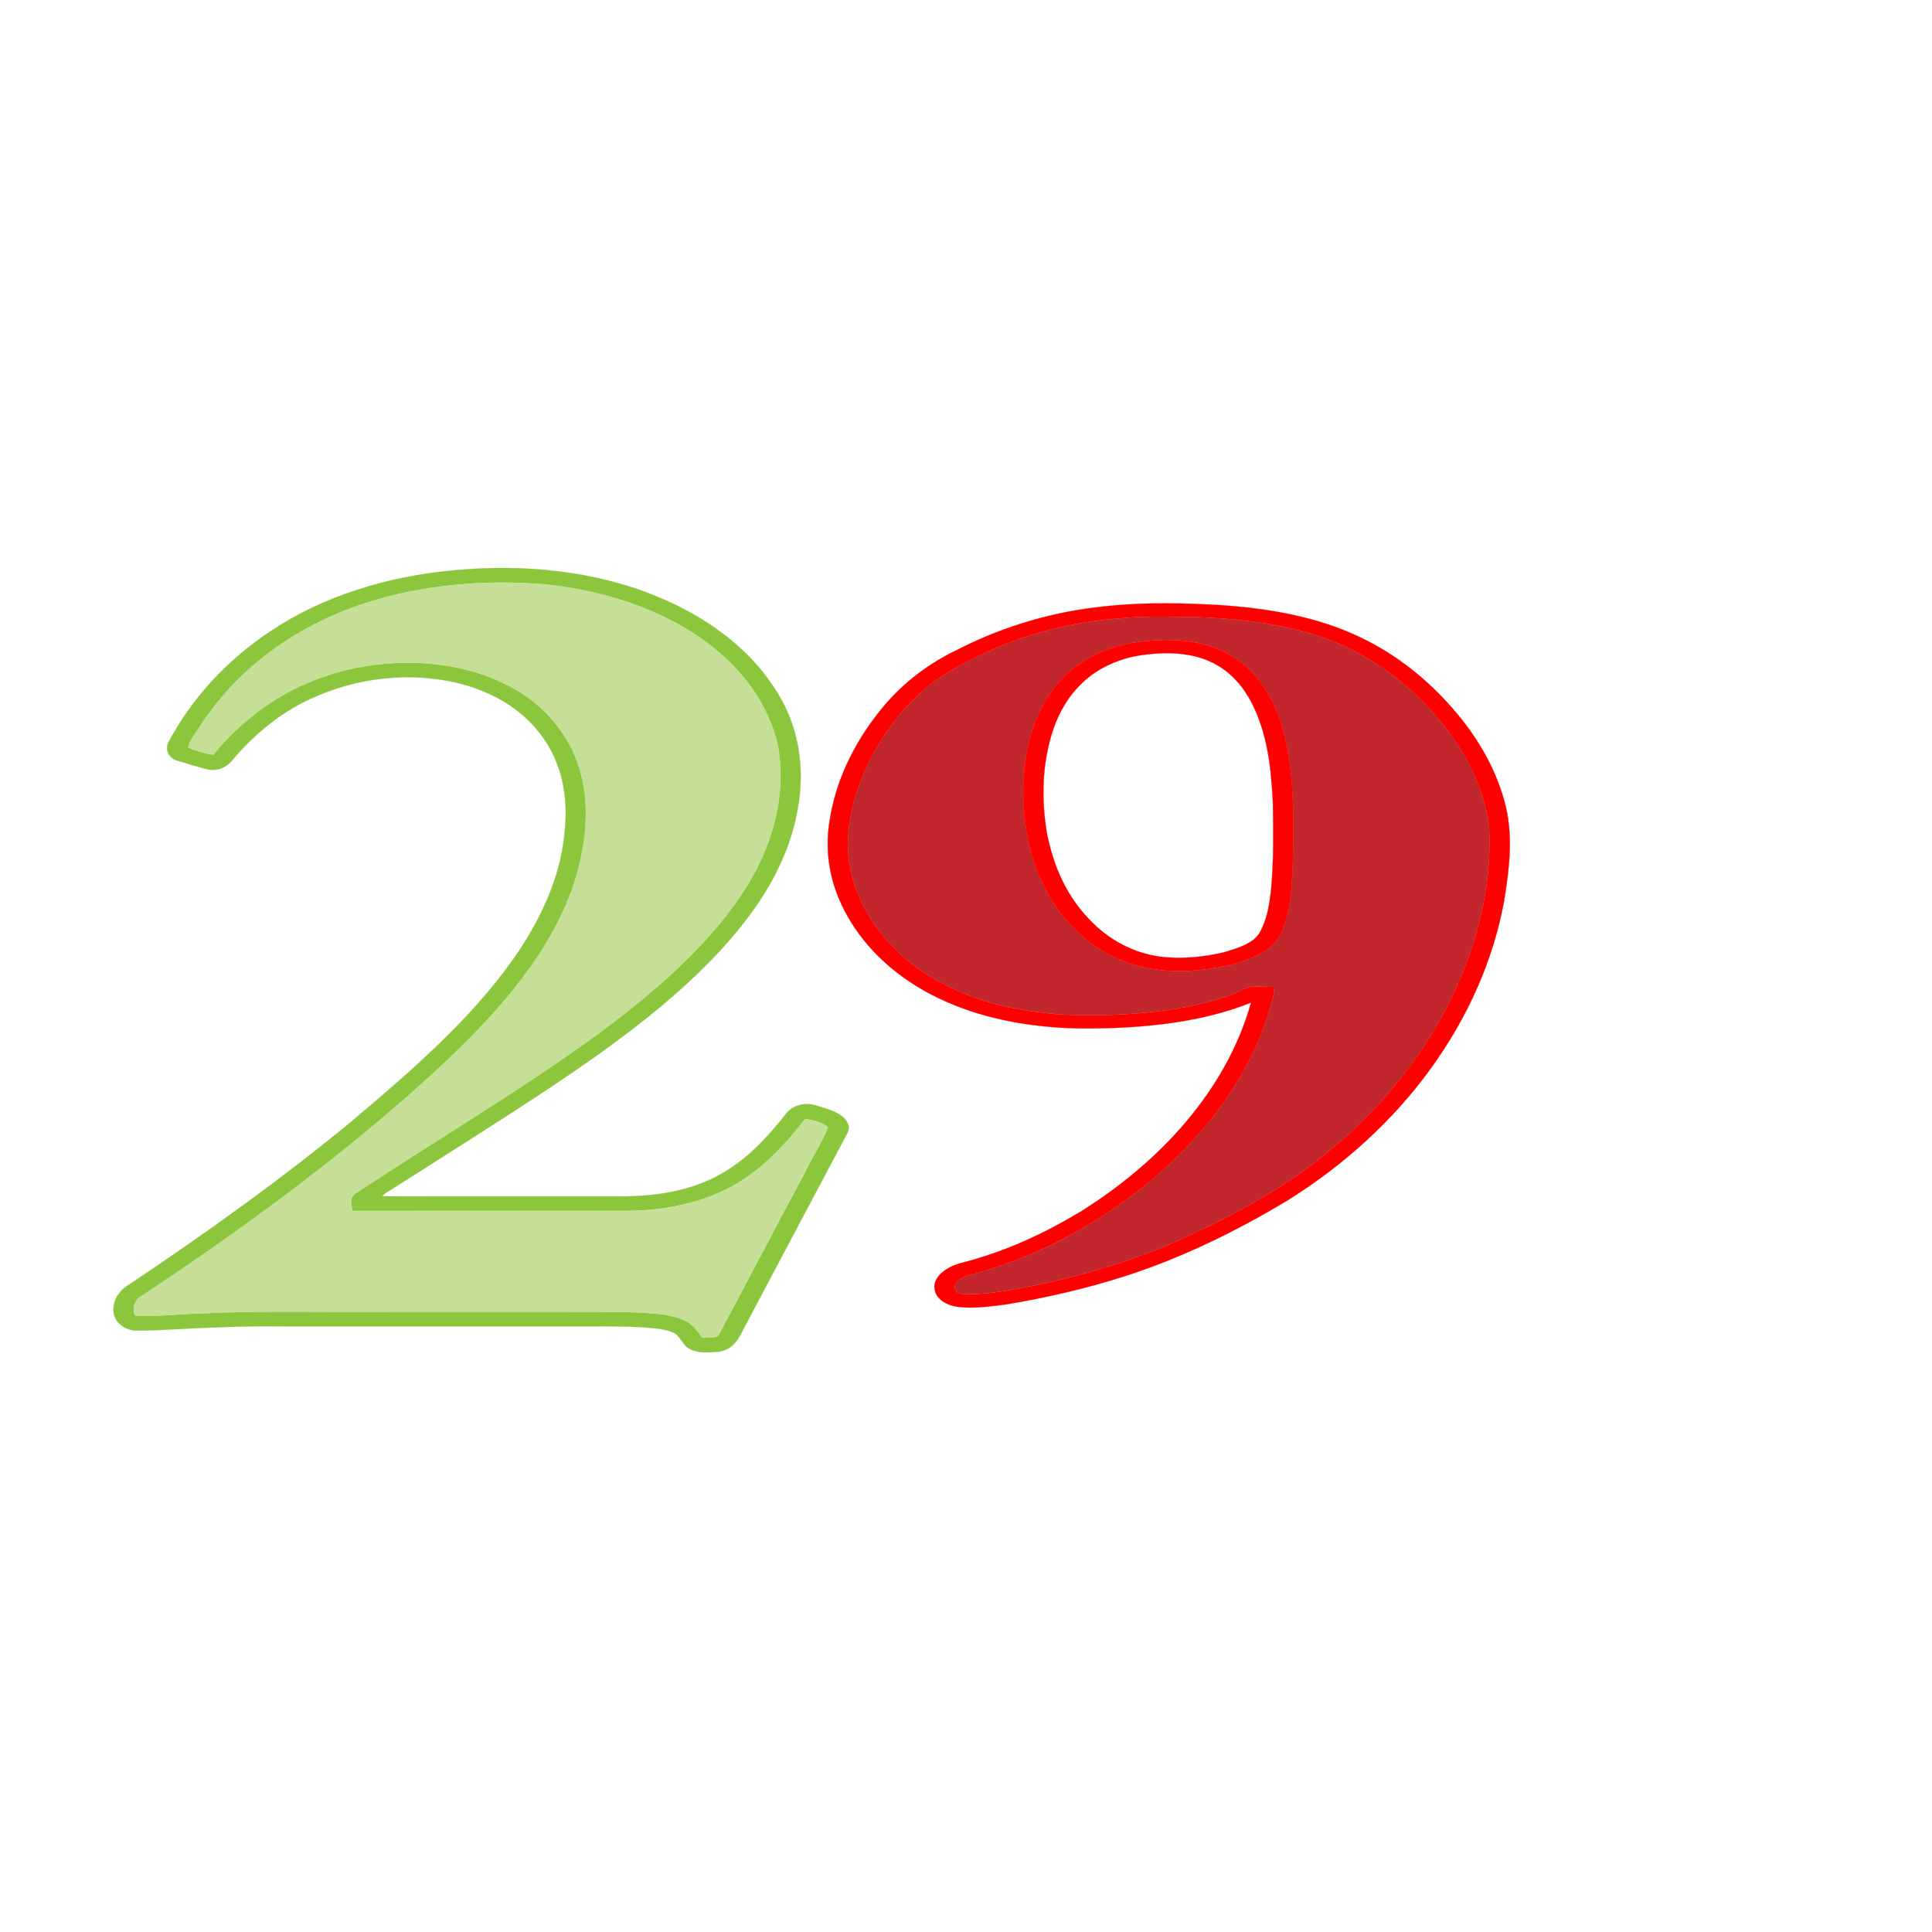 <?xml version="1.0" encoding="UTF-8" standalone="no"?>
<svg
   xmlns:osb="http://www.openswatchbook.org/uri/2009/osb"
   xmlns:dc="http://purl.org/dc/elements/1.1/"
   xmlns:cc="http://creativecommons.org/ns#"
   xmlns:rdf="http://www.w3.org/1999/02/22-rdf-syntax-ns#"
   xmlns:svg="http://www.w3.org/2000/svg"
   xmlns="http://www.w3.org/2000/svg"
   xmlns:sodipodi="http://sodipodi.sourceforge.net/DTD/sodipodi-0.dtd"
   xmlns:inkscape="http://www.inkscape.org/namespaces/inkscape"
   version="1.1"
   id="Capa_1"
   x="0px"
   y="0px"
   viewBox="0 0 58 58"
   style="enable-background:new 0 0 58 58;"
   xml:space="preserve"
   sodipodi:docname="number.svg"
   inkscape:version="1.0.2 (e86c870879, 2021-01-15)"><defs
   id="defs61"><linearGradient
   id="linearGradient912"
   osb:paint="solid"><stop
     style="stop-color:#888888;stop-opacity:1;"
     offset="0"
     id="stop910" /></linearGradient>
	
	
</defs><sodipodi:namedview
   pagecolor="#ffffff"
   bordercolor="#666666"
   borderopacity="1"
   objecttolerance="10"
   gridtolerance="10"
   guidetolerance="10"
   inkscape:pageopacity="0"
   inkscape:pageshadow="2"
   inkscape:window-width="1680"
   inkscape:window-height="982"
   id="namedview59"
   showgrid="false"
   inkscape:zoom="6.836207"
   inkscape:cx="22.638479"
   inkscape:cy="48.725998"
   inkscape:window-x="0"
   inkscape:window-y="15"
   inkscape:window-maximized="1"
   inkscape:current-layer="Capa_1"
   inkscape:document-rotation="0" />

<g
   id="g28">
</g>
<g
   id="g30">
</g>
<g
   id="g32">
</g>
<g
   id="g34">
</g>
<g
   id="g36">
</g>
<g
   id="g38">
</g>
<g
   id="g40">
</g>
<g
   id="g42">
</g>
<g
   id="g44">
</g>
<g
   id="g46">
</g>
<g
   id="g48">
</g>
<g
   id="g50">
</g>
<g
   id="g52">
</g>
<g
   id="g54">
</g>
<g
   id="g56">
</g>
<g
   id="g5"
   transform="translate(-77.208,-98.053)" /><g
   id="g7"
   transform="translate(-77.208,-98.053)" /><g
   id="g9"
   transform="translate(-77.208,-98.053)" /><g
   id="g11"
   transform="translate(-77.208,-98.053)" /><g
   id="g13"
   transform="translate(-77.208,-98.053)" /><g
   id="g15"
   transform="translate(-77.208,-98.053)" /><g
   id="g17"
   transform="translate(-77.208,-98.053)" /><g
   id="g19"
   transform="translate(-77.208,-98.053)" /><g
   id="g21"
   transform="translate(-77.208,-98.053)" /><g
   id="g23"
   transform="translate(-77.208,-98.053)" /><g
   id="g25"
   transform="translate(-77.208,-98.053)" /><g
   id="g27"
   transform="translate(-77.208,-98.053)" /><g
   id="g29"
   transform="translate(-77.208,-98.053)" /><g
   id="g31"
   transform="translate(-77.208,-98.053)" /><g
   id="g33"
   transform="translate(-77.208,-98.053)" /><g
   id="g762"
   transform="matrix(0.076,0,0,0.05,-65.463,-54.956)"><path
     fill="#fd0100"
     stroke="#fd0100"
     stroke-width="0.094"
     d="m 1294.05,1463.82 c 14.78,-2.91 29.98,-2.86 44.96,-1.74 19.54,1.39 39.34,6.15 55.85,17.07 16.04,10.44 28.42,25.61 38.25,41.86 10.83,17.95 18.6,37.8 22.35,58.45 3.85,20 2.15,40.52 0.02,60.62 -4.25,35.24 -14.16,69.84 -29.57,101.83 -14.06,29.17 -32.93,56.18 -56.51,78.45 -19.37,17.55 -40.41,33.61 -63.98,45.12 -14.96,7.24 -30.71,12.84 -46.83,16.87 -6.41,1.13 -13.09,2.78 -19.56,1.25 -4.79,-1.23 -8.24,-5.69 -8.46,-10.59 -0.81,-6.73 4.11,-12.86 10.04,-15.41 18.4,-7.04 34.57,-18.84 48.87,-32.21 34.34,-33.13 57.5,-77.41 66.05,-124.29 -19.25,11.81 -42.31,15.48 -64.57,15.5 -19.52,0.14 -39.32,-4.91 -55.59,-15.9 -17.19,-11.29 -29.89,-28.54 -37.63,-47.43 -8.03,-19.29 -10.97,-40.61 -8.67,-61.37 2.31,-22.98 9.1,-45.51 19.85,-65.95 7.43,-14.16 17.42,-27.13 30.44,-36.59 15.98,-12.48 34.65,-21.86 54.69,-25.54 m 10.18,6.53 c -19.66,2.04 -38.61,9.74 -54.53,21.38 -9.86,6.92 -19.2,14.95 -25.91,25.05 -3.07,4.7 -6.29,9.34 -8.67,14.44 -10.47,20.75 -17.04,43.57 -18.58,66.78 -1.62,22.9 3.84,46.21 15.39,66.04 9.38,16.74 24.42,30.31 42.15,37.71 8.26,3.46 17.11,5.24 25.96,6.46 22.23,1.44 45.39,-0.64 65.61,-10.66 3.3,-1.64 6.04,-4.18 9.27,-5.95 3.14,-0.32 6.32,-0.06 9.48,0.05 0.68,3.85 -0.66,7.64 -1.16,11.44 -6.83,37.69 -23.1,73.5 -46.38,103.86 -19.52,24.34 -43.43,46.36 -72.85,57.89 -3.34,1.47 -6.93,5.2 -5.09,9.08 0.77,2.6 3.88,2.17 6.02,2.32 8.87,-0.37 17.42,-3.03 25.87,-5.56 17.99,-5.69 35.3,-13.54 51.28,-23.6 23.21,-15.49 45.37,-33.18 62.82,-55.12 21.17,-25.81 36.83,-55.84 47.72,-87.32 11.96,-35.53 18.4,-73.18 16.88,-110.72 -2.27,-21.42 -8.64,-42.47 -19.04,-61.37 -8.37,-15.82 -19.33,-30.56 -33.33,-41.83 -17.8,-14.88 -41.48,-20.03 -64.12,-21.12 -9.6,-0.11 -19.27,-0.72 -28.79,0.75 z"
     id="path756" /><path
     fill="#c2272d"
     stroke="#c2272d"
     stroke-width="0.094"
     d="m 1304.23,1470.35 c 9.52,-1.47 19.19,-0.86 28.79,-0.75 22.64,1.09 46.32,6.24 64.12,21.12 14,11.27 24.96,26.01 33.33,41.83 10.4,18.9 16.77,39.95 19.04,61.37 1.52,37.54 -4.92,75.19 -16.88,110.72 -10.89,31.48 -26.55,61.51 -47.72,87.32 -17.45,21.94 -39.61,39.63 -62.82,55.12 -15.98,10.06 -33.29,17.91 -51.28,23.6 -8.45,2.53 -17,5.19 -25.87,5.56 -2.14,-0.15 -5.25,0.28 -6.02,-2.32 -1.84,-3.88 1.75,-7.61 5.09,-9.08 29.42,-11.53 53.33,-33.55 72.85,-57.89 23.28,-30.36 39.55,-66.17 46.38,-103.86 0.5,-3.8 1.84,-7.59 1.16,-11.44 -3.16,-0.11 -6.34,-0.37 -9.48,-0.05 -3.23,1.77 -5.97,4.31 -9.27,5.95 -20.22,10.02 -43.38,12.1 -65.61,10.66 -8.85,-1.22 -17.7,-3 -25.96,-6.46 -17.73,-7.4 -32.77,-20.97 -42.15,-37.71 -11.55,-19.83 -17.01,-43.14 -15.39,-66.04 1.54,-23.21 8.11,-46.03 18.58,-66.78 2.38,-5.1 5.6,-9.74 8.67,-14.44 6.71,-10.1 16.05,-18.13 25.91,-25.05 15.92,-11.64 34.87,-19.34 54.53,-21.38 m 7.12,14.14 c -14.2,2.61 -25.71,13.1 -32.43,25.52 -10.19,18.93 -12.89,40.81 -13.35,62.02 -0.18,24.58 3.06,49.67 13.22,72.25 6.1,12.68 14.4,25.02 26.83,32.2 11.58,6.99 26.18,6.92 38.77,2.91 5.81,-1.55 11.09,-4.62 15.72,-8.4 4.12,-3.58 6.54,-8.65 7.88,-13.85 3.68,-14.04 3.72,-28.65 4.09,-43.06 0.33,-23.36 0.44,-46.86 -2.85,-70.02 -1.56,-10.88 -3.87,-21.76 -8.43,-31.8 -3.7,-9.41 -9.91,-18.1 -18.54,-23.55 -9.16,-5.69 -20.56,-6.31 -30.91,-4.22 z"
     id="path758" /><path
     fill="#fd0000"
     stroke="#fd0000"
     stroke-width="0.094"
     d="m 1311.35,1484.49 c 10.35,-2.09 21.75,-1.47 30.91,4.22 8.63,5.45 14.84,14.14 18.54,23.55 4.56,10.04 6.87,20.92 8.43,31.8 3.29,23.16 3.18,46.66 2.85,70.02 -0.37,14.41 -0.41,29.02 -4.09,43.06 -1.34,5.2 -3.76,10.27 -7.88,13.85 -4.63,3.78 -9.91,6.85 -15.72,8.4 -12.59,4.01 -27.19,4.08 -38.77,-2.91 -12.43,-7.18 -20.73,-19.52 -26.83,-32.2 -10.16,-22.58 -13.4,-47.67 -13.22,-72.25 0.46,-21.21 3.16,-43.09 13.35,-62.02 6.72,-12.42 18.23,-22.91 32.43,-25.52 m 2.74,7.63 c -9.58,1.55 -18.05,7.39 -23.82,15.06 -6.46,8.48 -10.26,18.67 -12.69,28.97 -4.62,20.57 -5,41.95 -2.74,62.87 2.5,19.61 7.73,39.52 19.26,55.88 6.07,8.55 14.5,16.08 24.95,18.52 8.63,1.74 17.71,0.44 25.92,-2.58 5.58,-2.49 11.85,-5.67 14,-11.83 2.96,-7.97 3.77,-16.52 4.44,-24.92 1.11,-17.99 0.96,-36.03 0.74,-54.05 -0.75,-19.88 -2.02,-40.09 -8.41,-59.09 -3.33,-9.5 -8.21,-19.16 -16.81,-24.92 C 1331.7,1491.17 1322.45,1490.45 1314.09,1492.12 Z"
     id="path760" /></g><g
   id="g734"
   transform="matrix(0.076,0,0,0.055,-25.753,-35.678)"><path
     fill="#8cc63d"
     stroke="#8cc63d"
     stroke-width="0.094"
     d="m 517.96,960.02 c 27.46,-3.77 56.45,0.37 80.61,14.4 19.58,11.08 35.81,28.12 45.5,48.46 10.57,20.93 12.95,45.16 9.77,68.19 -2.59,20.22 -9.45,39.76 -19.15,57.64 -19.19,35.49 -47.54,64.88 -76.89,92.11 -21.56,19.78 -43.68,38.93 -65.65,58.26 -0.91,0.71 -1.78,1.52 -2.32,2.58 31.06,0.13 62.13,0.03 93.19,0.05 10.75,0.17 21.71,-1.54 31.39,-6.38 16.23,-7.98 26.29,-23.76 35.07,-38.89 2.16,-4.04 7.11,-6.33 11.48,-4.44 4.93,2.05 11.25,4.28 12.8,10.03 1.15,3.06 -0.68,6.17 -1.7,9.03 -13.65,35.66 -27.39,71.3 -41.03,106.97 -1.41,3.73 -3.94,7.48 -8.06,8.44 -3.71,0.39 -7.93,1 -11.22,-1.19 -3.28,-1.93 -3.63,-6.25 -6.23,-8.77 -2.71,-1.93 -6.06,-2.5 -9.26,-2.97 -9.39,-1.15 -18.86,-0.85 -28.29,-0.9 -35.31,0 -70.62,0 -105.93,0 -12.38,0.08 -24.77,-0.31 -37.13,0.58 -10.68,0.29 -21.33,1.69 -32,1.77 -4.46,0 -7.85,-3.9 -8.86,-7.96 -1.27,-6.19 0.82,-13.14 5.8,-17.16 30.49,-28.14 60.02,-57.4 87.44,-88.55 23.81,-27.74 47.53,-56.17 64.22,-88.92 10.87,-21.26 18.6,-44.41 20.31,-68.33 1.75,-20.38 -0.75,-42.17 -12.4,-59.5 -8.75,-13.58 -23.45,-23.11 -39.46,-25.4 -23.9,-3.98 -48.36,6.82 -64.34,24.4 -5.69,6.16 -10.74,12.89 -15,20.12 -1.9,3.23 -5.59,6.2 -9.57,4.99 -4.32,-1.45 -8.5,-3.35 -12.72,-5.06 -3.68,-2.29 -4.24,-7.06 -2.55,-10.76 8.93,-22.73 22.48,-43.88 40.68,-60.28 C 466.07,974.52 491.56,963.25 517.96,960.02 m -51.69,27.2 c -21.27,14.05 -37.55,34.73 -48.33,57.68 -1.68,3.91 -4.16,7.6 -4.77,11.89 3.11,1.66 6.43,3.16 9.91,3.86 10.77,-18.12 25.74,-34.62 45.28,-43.33 21.99,-10.11 49.55,-9.45 69.73,4.55 12.84,8.4 21.74,21.79 26.79,36.1 7.29,21.2 6.32,44.24 2.21,65.99 -7.49,38.43 -28.12,72.78 -51.66,103.49 -35.87,46.62 -77.17,88.8 -120.47,128.52 -3.28,2.53 -3.89,7.08 -2.74,10.86 9.22,0.52 18.49,-1.04 27.74,-1.34 23.66,-1.5 47.39,-0.56 71.08,-0.82 31.32,0.05 62.63,-0.12 93.94,0.09 8.02,0.69 16.65,0.21 23.85,4.37 3.65,2.13 5.44,6.02 7.38,9.58 2.47,0.17 6.17,0.8 6.95,-2.39 11.25,-29.17 22.31,-58.43 33.62,-87.58 2.88,-8.26 6.71,-16.24 9.1,-24.62 -1.79,-2.8 -5.79,-4.08 -8.99,-4.65 -6.94,12.36 -14.78,24.54 -25.49,34 -9.36,8.13 -21.12,13.34 -33.35,15.2 -8.61,1.46 -17.37,0.79 -26.05,0.95 -31.3,0.02 -62.59,-0.04 -93.89,0.04 -0.49,-3.31 -1.46,-7.68 1.65,-9.98 31.89,-29.07 65.37,-56.42 95.79,-87.09 25.46,-26.11 49.14,-55.24 62.23,-89.68 7.89,-21.32 11.26,-44.5 8.37,-67.11 -3.52,-22.14 -14.19,-43.15 -30.39,-58.69 -16.8,-16.24 -39.02,-26.46 -62.12,-29.48 C 523.5,964.07 491.7,970.25 466.27,987.22 Z"
     id="path730" /><path
     fill="#c5df96"
     stroke="#c5df96"
     stroke-width="0.094"
     d="m 466.27,987.22 c 25.43,-16.97 57.23,-23.15 87.37,-19.59 23.1,3.02 45.32,13.24 62.12,29.48 16.2,15.54 26.87,36.55 30.39,58.69 2.89,22.61 -0.48,45.79 -8.37,67.11 -13.09,34.44 -36.77,63.57 -62.23,89.68 -30.42,30.67 -63.9,58.02 -95.79,87.09 -3.11,2.3 -2.14,6.67 -1.65,9.98 31.3,-0.08 62.59,-0.02 93.89,-0.04 8.68,-0.16 17.44,0.51 26.05,-0.95 12.23,-1.86 23.99,-7.07 33.35,-15.2 10.71,-9.46 18.55,-21.64 25.49,-34 3.2,0.57 7.2,1.85 8.99,4.65 -2.39,8.38 -6.22,16.36 -9.1,24.62 -11.31,29.15 -22.37,58.41 -33.62,87.58 -0.78,3.19 -4.48,2.56 -6.95,2.39 -1.94,-3.56 -3.73,-7.45 -7.38,-9.58 -7.2,-4.16 -15.83,-3.68 -23.85,-4.37 -31.31,-0.21 -62.62,-0.04 -93.94,-0.09 -23.69,0.26 -47.42,-0.68 -71.08,0.82 -9.25,0.3 -18.52,1.86 -27.74,1.34 -1.15,-3.78 -0.54,-8.33 2.74,-10.86 43.3,-39.72 84.6,-81.9 120.47,-128.52 23.54,-30.71 44.17,-65.06 51.66,-103.49 4.11,-21.75 5.08,-44.79 -2.21,-65.99 -5.05,-14.31 -13.95,-27.7 -26.79,-36.1 -20.18,-14 -47.74,-14.66 -69.73,-4.55 -19.54,8.71 -34.51,25.21 -45.28,43.33 -3.48,-0.7 -6.8,-2.2 -9.91,-3.86 0.61,-4.29 3.09,-7.98 4.77,-11.89 C 428.72,1021.95 445,1001.27 466.27,987.22 Z"
     id="path732" /></g></svg>
